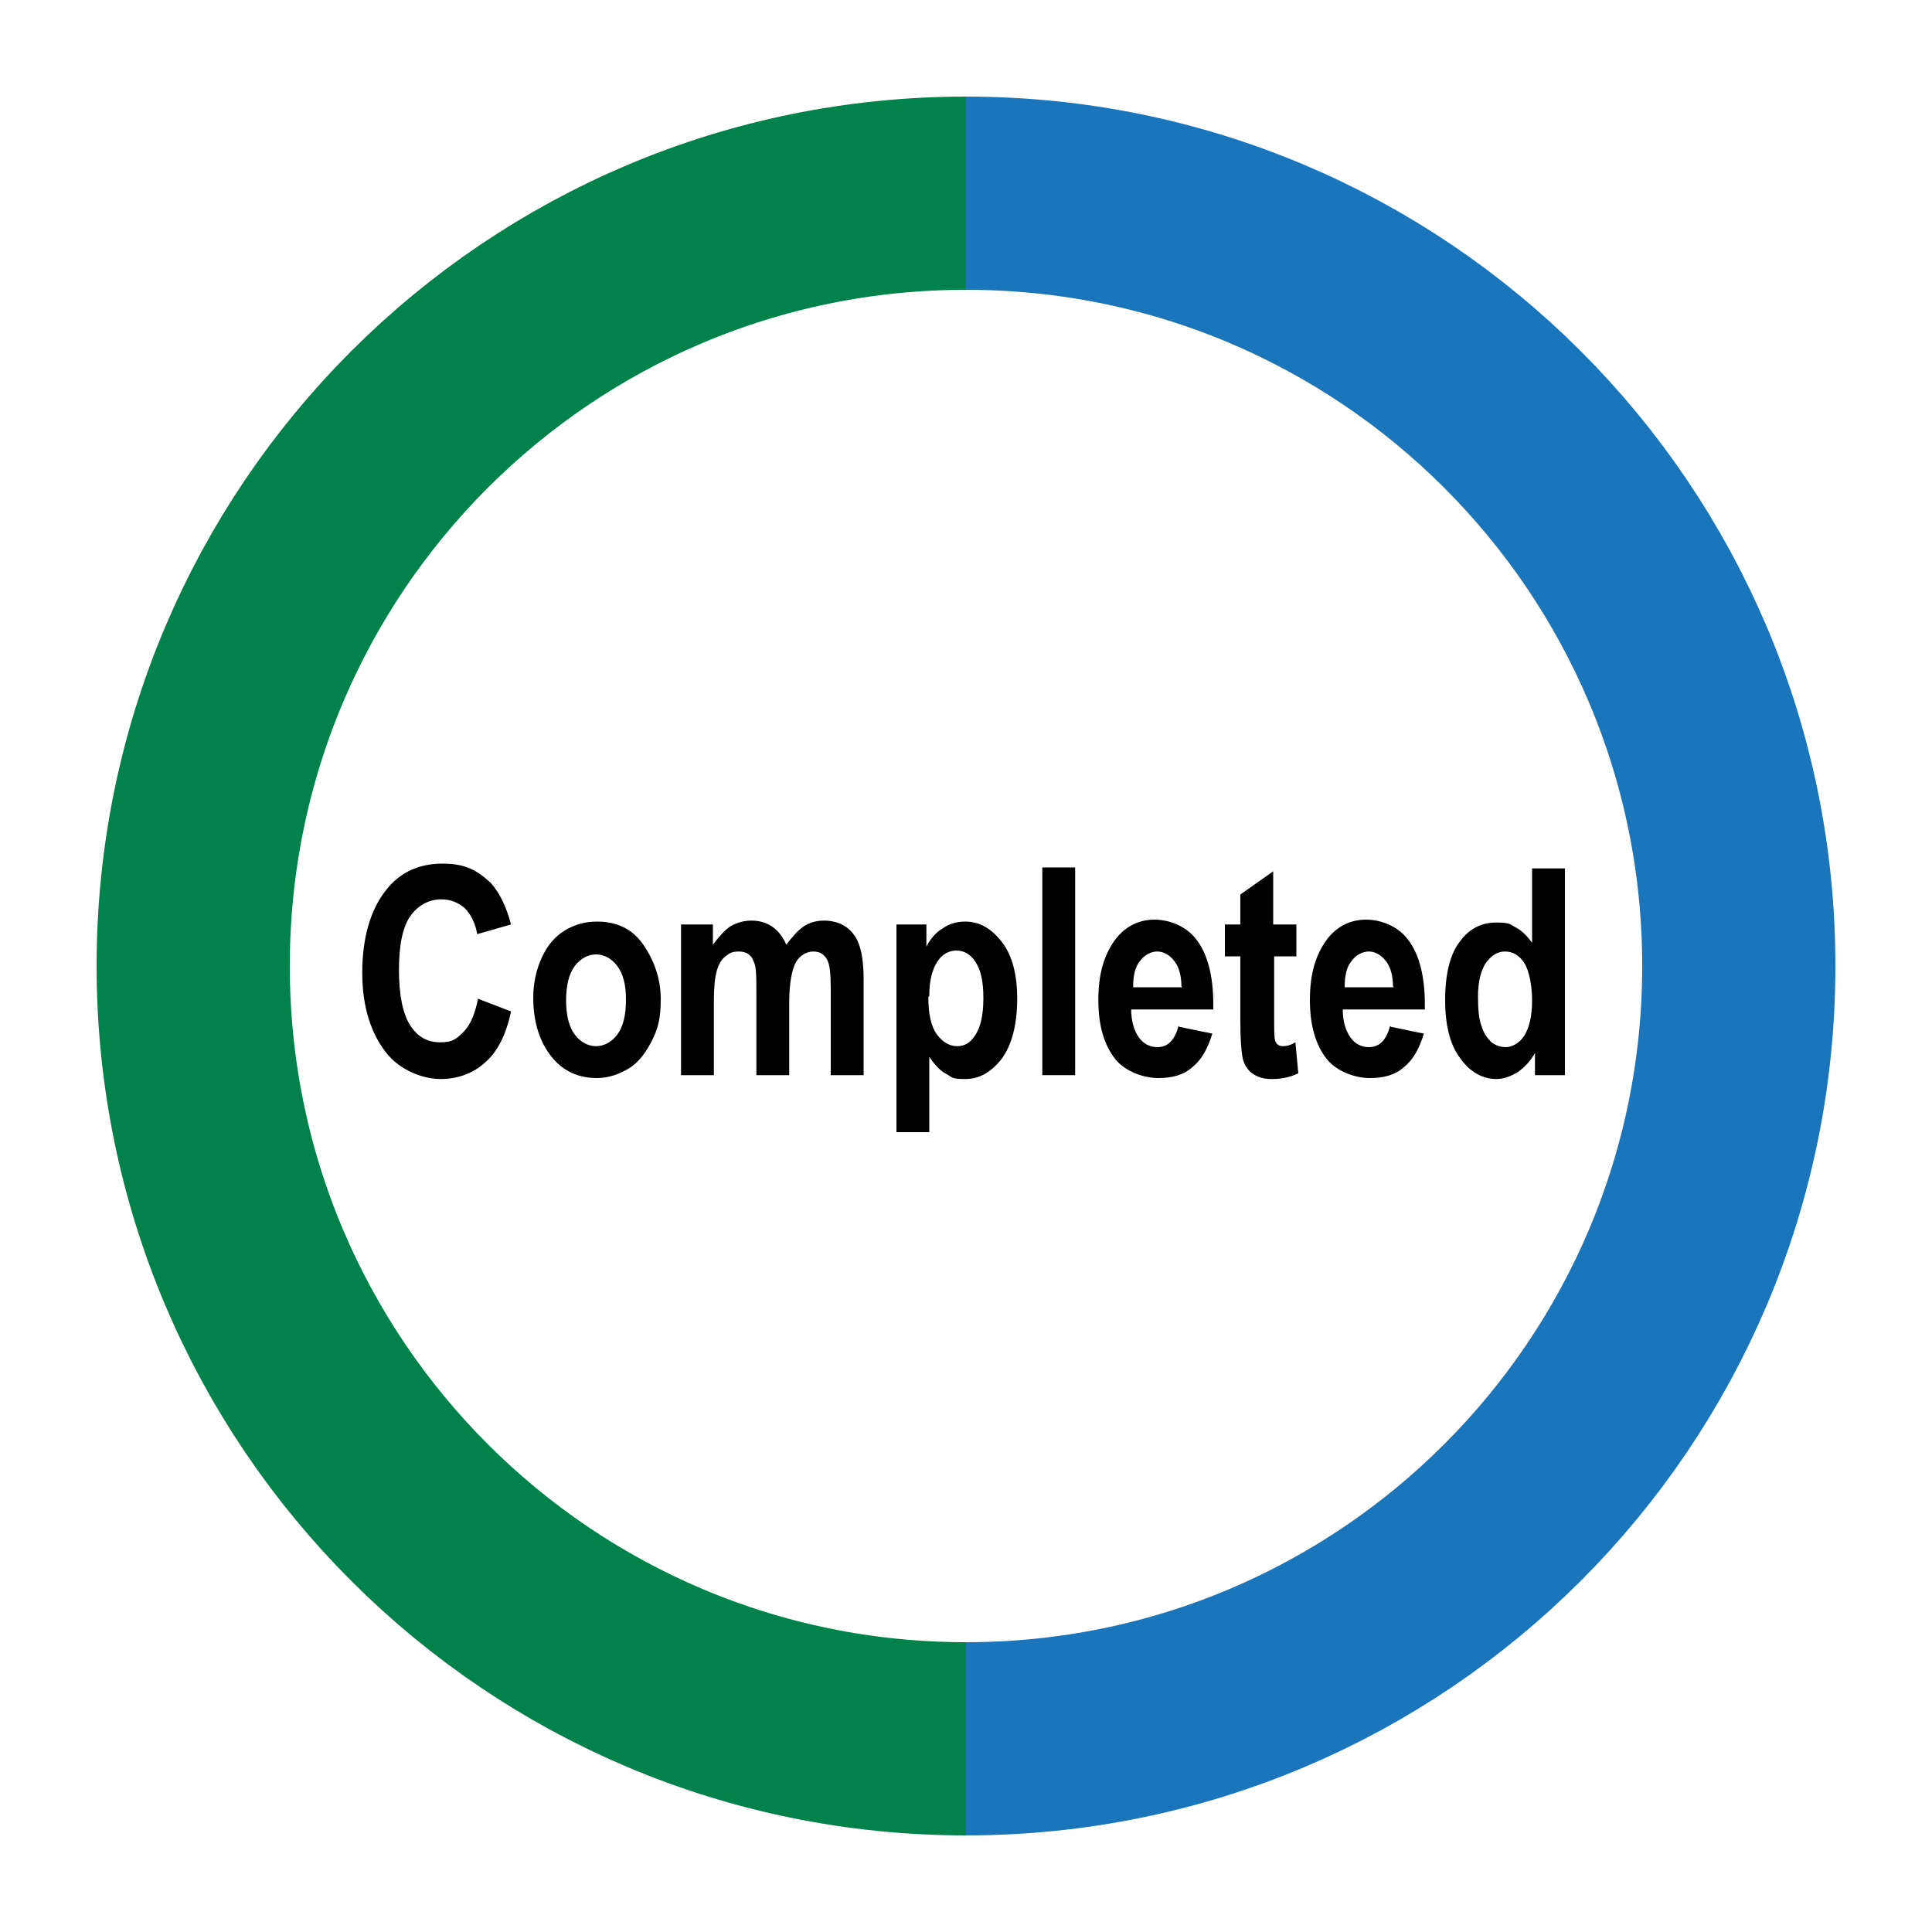 <?xml version="1.0" encoding="UTF-8"?>
<svg id="Layer_1" xmlns="http://www.w3.org/2000/svg" version="1.1" viewBox="0 0 200 200">
  <!-- Generator: Adobe Illustrator 29.4.0, SVG Export Plug-In . SVG Version: 2.1.0 Build 152)  -->
  <defs>
    <style>
      .st0 {
        stroke: #00824a;
      }

      .st0, .st1, .st2 {
        fill: none;
      }

      .st0, .st2 {
        stroke-width: 20px;
      }

      .st3 {
        isolation: isolate;
      }

      .st2 {
        stroke: #1a75bb;
      }
    </style>
  </defs>
  <path class="st1" d="M100,20c44.2,0,80,35.8,80,80s-35.8,80-80,80S20,144.2,20,100,55.8,20,100,20Z"/>
  <path class="st2" d="M100,20c44.2,0,80,35.8,80,80s-35.8,80-80,80"/>
  <path class="st0" d="M100,180c-44.2,0-80-35.8-80-80S55.8,20,100,20"/>
  <g class="st3">
    <path d="M49.5,103.4l3.4,1.3c-.5,2.4-1.4,4.2-2.7,5.3-1.2,1.1-2.8,1.7-4.6,1.7s-4.2-.9-5.6-2.7c-1.6-2-2.5-4.8-2.5-8.3s.8-6.5,2.5-8.6c1.4-1.8,3.4-2.7,5.8-2.7s3.6.7,5,2c.9,1,1.6,2.4,2.1,4.3l-3.5,1c-.2-1.2-.7-2.1-1.3-2.7-.7-.6-1.5-.9-2.4-.9-1.3,0-2.4.6-3.2,1.7s-1.2,3-1.2,5.6.4,4.6,1.2,5.8,1.8,1.7,3.1,1.7,1.7-.4,2.4-1.1c.7-.7,1.2-1.9,1.5-3.5Z"/>
    <path d="M55.2,103.3c0-1.5.3-2.9.9-4.2s1.4-2.2,2.4-2.8,2.1-.9,3.3-.9c2.1,0,3.7.8,4.8,2.4s1.8,3.5,1.8,5.6-.3,3.1-.9,4.3-1.4,2.3-2.4,2.9-2.1,1-3.3,1c-1.9,0-3.5-.7-4.7-2.2s-1.9-3.5-1.9-6.2ZM58.6,103.5c0,1.6.3,2.8.9,3.6.6.8,1.4,1.2,2.2,1.2s1.6-.4,2.2-1.2c.6-.8.9-2,.9-3.6s-.3-2.7-.9-3.5c-.6-.8-1.4-1.2-2.2-1.2s-1.6.4-2.2,1.2c-.6.8-.9,2-.9,3.6Z"/>
    <path d="M70.7,95.7h3.1v2.1c.6-.8,1.2-1.5,1.8-1.9.7-.4,1.4-.6,2.2-.6s1.5.2,2.1.6,1.1,1,1.5,1.9c.6-.8,1.2-1.5,1.8-1.9s1.3-.6,2.1-.6,1.6.2,2.2.6c.6.4,1.1,1,1.4,1.8.3.8.5,2,.5,3.6v10h-3.4v-8.9c0-1.6-.1-2.6-.4-3.1-.3-.5-.7-.8-1.4-.8s-1.4.4-1.8,1.1-.7,2.1-.7,4.2v7.5h-3.4v-8.5c0-1.7,0-2.8-.3-3.3-.2-.6-.7-1-1.5-1s-1,.2-1.4.5c-.4.3-.7.8-.9,1.5s-.3,1.7-.3,3.2v7.6h-3.4v-15.6Z"/>
    <path d="M92.8,95.7h3.1v2.3c.4-.8,1-1.5,1.7-1.9.7-.5,1.5-.7,2.3-.7,1.5,0,2.7.7,3.8,2.1,1.1,1.4,1.6,3.4,1.6,5.9s-.5,4.7-1.6,6.2c-1.1,1.4-2.3,2.1-3.8,2.1s-1.3-.2-1.9-.5c-.6-.3-1.2-.9-1.8-1.8v7.8h-3.4v-21.5ZM96.1,103.2c0,1.8.3,3.1.9,3.9.6.8,1.3,1.2,2.1,1.2s1.4-.4,1.9-1.2c.5-.8.8-2,.8-3.8s-.3-2.9-.8-3.7c-.5-.8-1.2-1.2-2-1.2s-1.5.4-2,1.2c-.5.8-.8,1.9-.8,3.5Z"/>
    <path d="M107.9,111.3v-21.5h3.4v21.5h-3.4Z"/>
    <path d="M122.1,106.3l3.4.7c-.5,1.6-1.1,2.7-2.1,3.5-.9.8-2.1,1.1-3.5,1.1s-3.3-.6-4.4-1.9c-1.2-1.5-1.8-3.5-1.8-6.2s.6-4.7,1.8-6.3c1-1.3,2.4-2,4-2s3.3.7,4.3,2c1.2,1.5,1.8,3.8,1.8,6.8v.5h-8.5c0,1.2.3,2.2.8,2.9.5.7,1.2,1,1.9,1,1.1,0,1.8-.7,2.2-2.2ZM122.3,102.1c0-1.2-.3-2.1-.8-2.7-.5-.6-1.1-.9-1.7-.9s-1.3.3-1.8,1c-.5.6-.7,1.5-.7,2.7h5.1Z"/>
    <path d="M134.2,95.7v3.3h-2.3v6.3c0,1.4,0,2.1.1,2.4.1.4.4.6.8.6s.8-.1,1.3-.4l.3,3.2c-.8.4-1.7.6-2.7.6s-1.5-.2-2.1-.6c-.5-.4-.9-1-1-1.8-.1-.6-.2-1.7-.2-3.5v-6.8h-1.6v-3.3h1.6v-3.1l3.4-2.4v5.5h2.3Z"/>
    <path d="M144,106.3l3.4.7c-.5,1.6-1.1,2.7-2.1,3.5-.9.8-2.1,1.1-3.5,1.1s-3.3-.6-4.4-1.9c-1.2-1.5-1.8-3.5-1.8-6.2s.6-4.7,1.8-6.3c1-1.3,2.4-2,4-2s3.3.7,4.3,2c1.2,1.5,1.8,3.8,1.8,6.8v.5h-8.5c0,1.2.3,2.2.8,2.9.5.7,1.2,1,1.9,1,1.1,0,1.8-.7,2.2-2.2ZM144.2,102.1c0-1.2-.3-2.1-.8-2.7-.5-.6-1.1-.9-1.7-.9s-1.3.3-1.8,1c-.5.6-.7,1.5-.7,2.7h5.1Z"/>
    <path d="M162,111.3h-3.1v-2.3c-.5.9-1.1,1.5-1.8,2-.7.4-1.4.7-2.2.7-1.4,0-2.7-.7-3.7-2.1-1.1-1.4-1.6-3.5-1.6-6.1s.5-4.7,1.5-6c1-1.4,2.3-2,3.8-2s1.4.2,2,.5,1.2.9,1.7,1.6v-7.7h3.4v21.5ZM153,103.1c0,1.4.1,2.5.4,3.2.2.7.6,1.2,1,1.6.4.3.9.5,1.5.5s1.4-.4,1.9-1.2c.5-.8.8-2,.8-3.6s-.3-3.1-.8-3.9c-.5-.8-1.2-1.2-2-1.2s-1.4.4-2,1.2c-.5.8-.8,1.9-.8,3.5Z"/>
  </g>
</svg>